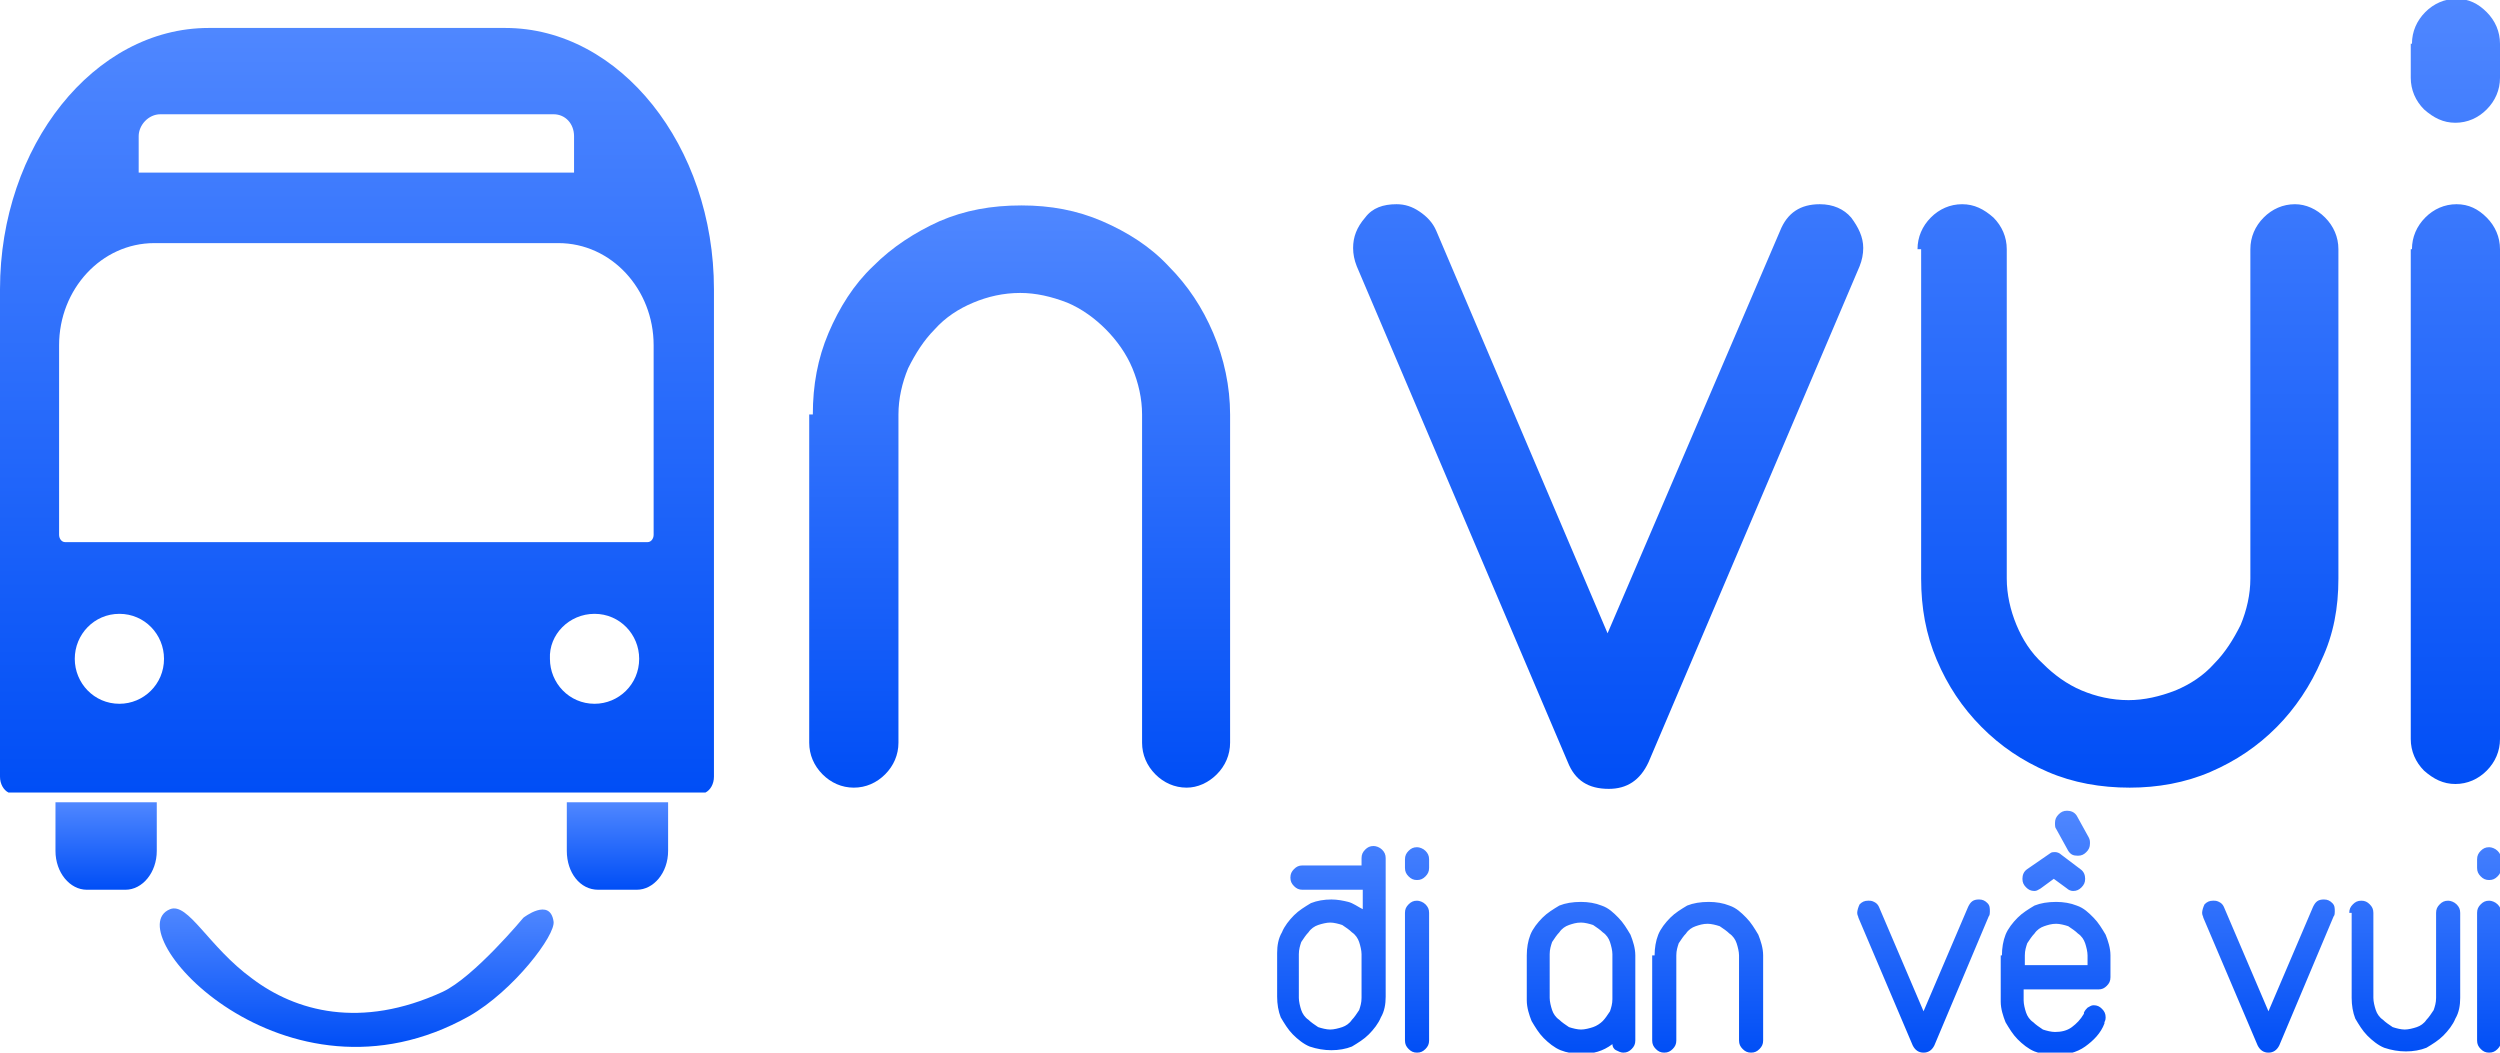 <svg width="152" height="64" viewBox="0 0 152 64" fill="none" xmlns="http://www.w3.org/2000/svg">
<g clip-path="url(#clip0)">
<path d="M150.607 52.249C150.607 52.028 150.68 51.88 150.827 51.732C150.973 51.584 151.12 51.51 151.34 51.51C151.487 51.51 151.707 51.584 151.853 51.732C152 51.88 152.073 52.028 152.073 52.249V52.767C152.073 52.989 152 53.136 151.853 53.284C151.707 53.432 151.56 53.506 151.34 53.506C151.12 53.506 150.973 53.432 150.827 53.284C150.68 53.136 150.607 52.989 150.607 52.767V52.249ZM150.607 55.501C150.607 55.279 150.68 55.132 150.827 54.984C150.973 54.836 151.12 54.762 151.34 54.762C151.487 54.762 151.707 54.836 151.853 54.984C152 55.132 152.073 55.279 152.073 55.501V63.261C152.073 63.483 152 63.63 151.853 63.778C151.707 63.926 151.56 64 151.34 64C151.12 64 150.973 63.926 150.827 63.778C150.68 63.63 150.607 63.483 150.607 63.261V55.501ZM142.835 55.501C142.835 55.279 142.908 55.132 143.055 54.984C143.201 54.836 143.348 54.762 143.568 54.762C143.788 54.762 143.934 54.836 144.081 54.984C144.228 55.132 144.301 55.279 144.301 55.501V60.674C144.301 60.896 144.374 61.192 144.448 61.413C144.521 61.635 144.668 61.857 144.888 62.005C145.034 62.153 145.254 62.3 145.474 62.448C145.694 62.522 145.987 62.596 146.207 62.596C146.427 62.596 146.721 62.522 146.941 62.448C147.161 62.374 147.381 62.226 147.527 62.005C147.674 61.857 147.821 61.635 147.967 61.413C148.041 61.192 148.114 60.97 148.114 60.674V55.501C148.114 55.279 148.187 55.132 148.334 54.984C148.48 54.836 148.627 54.762 148.847 54.762C148.994 54.762 149.214 54.836 149.36 54.984C149.507 55.132 149.58 55.279 149.58 55.501V60.674C149.58 61.118 149.507 61.561 149.287 61.931C149.14 62.3 148.847 62.67 148.554 62.965C148.26 63.261 147.894 63.483 147.527 63.704C147.161 63.852 146.721 63.926 146.281 63.926C145.841 63.926 145.401 63.852 144.961 63.704C144.594 63.557 144.228 63.261 143.934 62.965C143.641 62.67 143.421 62.3 143.201 61.931C143.055 61.561 142.981 61.118 142.981 60.674V55.501H142.835ZM133.962 55.797C133.962 55.723 133.889 55.649 133.889 55.501C133.889 55.353 133.962 55.132 134.036 54.984C134.182 54.836 134.329 54.762 134.549 54.762C134.696 54.762 134.769 54.762 134.916 54.836C135.062 54.91 135.136 54.984 135.209 55.132L137.922 61.487L140.635 55.132C140.781 54.836 140.928 54.688 141.295 54.688C141.515 54.688 141.661 54.762 141.808 54.91C141.955 55.058 141.955 55.206 141.955 55.427C141.955 55.501 141.955 55.649 141.881 55.723L138.582 63.557C138.435 63.852 138.215 64 137.922 64C137.629 64 137.409 63.852 137.262 63.557L133.962 55.797ZM124.65 51.88C124.724 51.806 124.87 51.806 124.944 51.806C125.09 51.806 125.237 51.88 125.31 51.954L126.483 52.841C126.703 52.989 126.777 53.21 126.777 53.432C126.777 53.654 126.703 53.801 126.557 53.949C126.41 54.097 126.263 54.171 126.043 54.171C125.897 54.171 125.75 54.097 125.677 54.023L124.87 53.432L124.064 54.023C123.917 54.097 123.844 54.171 123.697 54.171C123.477 54.171 123.33 54.097 123.184 53.949C123.037 53.801 122.964 53.654 122.964 53.432C122.964 53.21 123.037 52.989 123.257 52.841L124.65 51.88ZM125.017 50.402C124.944 50.328 124.944 50.18 124.944 50.032C124.944 49.811 125.017 49.663 125.164 49.515C125.31 49.367 125.457 49.293 125.677 49.293C125.897 49.293 126.117 49.367 126.263 49.589L126.997 50.919C127.07 51.067 127.07 51.141 127.07 51.289C127.07 51.51 126.997 51.658 126.85 51.806C126.703 51.954 126.557 52.028 126.337 52.028C126.043 52.028 125.897 51.954 125.75 51.732L125.017 50.402ZM123.11 58.679H126.923V58.088C126.923 57.866 126.85 57.571 126.777 57.349C126.703 57.127 126.557 56.905 126.337 56.758C126.19 56.61 125.97 56.462 125.75 56.314C125.53 56.24 125.237 56.166 125.017 56.166C124.724 56.166 124.504 56.24 124.284 56.314C124.064 56.388 123.844 56.536 123.697 56.758C123.55 56.905 123.404 57.127 123.257 57.349C123.184 57.571 123.11 57.792 123.11 58.088V58.679ZM121.717 58.088C121.717 57.644 121.791 57.201 121.937 56.831C122.084 56.462 122.377 56.092 122.671 55.797C122.964 55.501 123.33 55.279 123.697 55.058C124.064 54.91 124.504 54.836 125.017 54.836C125.457 54.836 125.897 54.91 126.263 55.058C126.703 55.206 126.997 55.501 127.29 55.797C127.583 56.092 127.803 56.462 128.023 56.831C128.17 57.201 128.316 57.644 128.316 58.088V59.418C128.316 59.64 128.243 59.788 128.096 59.935C127.95 60.083 127.803 60.157 127.583 60.157H123.037V60.822C123.037 61.044 123.11 61.34 123.184 61.561C123.257 61.783 123.404 62.005 123.624 62.153C123.77 62.3 123.99 62.448 124.21 62.596C124.43 62.67 124.724 62.744 124.944 62.744C125.31 62.744 125.677 62.67 125.97 62.448C126.263 62.226 126.483 62.005 126.703 61.635V61.561C126.777 61.413 126.85 61.34 126.923 61.266C127.07 61.192 127.143 61.118 127.29 61.118C127.51 61.118 127.657 61.192 127.803 61.34C127.95 61.487 128.023 61.635 128.023 61.857C128.023 61.931 128.023 62.005 127.95 62.153V62.226C127.73 62.818 127.29 63.261 126.777 63.63C126.263 64 125.603 64.148 124.944 64.148C124.504 64.148 124.064 64.074 123.697 63.926C123.33 63.778 122.964 63.483 122.671 63.187C122.377 62.892 122.157 62.522 121.937 62.153C121.791 61.783 121.644 61.34 121.644 60.896V58.088H121.717ZM112.992 55.797C112.992 55.723 112.918 55.649 112.918 55.501C112.918 55.353 112.992 55.132 113.065 54.984C113.212 54.836 113.358 54.762 113.578 54.762C113.725 54.762 113.798 54.762 113.945 54.836C114.092 54.91 114.165 54.984 114.238 55.132L116.951 61.487L119.664 55.132C119.811 54.836 119.958 54.688 120.324 54.688C120.544 54.688 120.691 54.762 120.837 54.91C120.984 55.058 120.984 55.206 120.984 55.427C120.984 55.501 120.984 55.649 120.911 55.723L117.611 63.557C117.465 63.852 117.245 64 116.951 64C116.658 64 116.438 63.852 116.291 63.557L112.992 55.797ZM100.6 58.088C100.6 57.644 100.673 57.201 100.82 56.831C100.967 56.462 101.26 56.092 101.553 55.797C101.847 55.501 102.213 55.279 102.58 55.058C102.946 54.91 103.386 54.836 103.9 54.836C104.34 54.836 104.78 54.91 105.146 55.058C105.586 55.206 105.879 55.501 106.173 55.797C106.466 56.092 106.686 56.462 106.906 56.831C107.053 57.201 107.199 57.644 107.199 58.088V63.261C107.199 63.483 107.126 63.63 106.979 63.778C106.833 63.926 106.686 64 106.466 64C106.246 64 106.099 63.926 105.953 63.778C105.806 63.63 105.733 63.483 105.733 63.261V58.088C105.733 57.866 105.659 57.571 105.586 57.349C105.513 57.127 105.366 56.905 105.146 56.758C105 56.61 104.78 56.462 104.56 56.314C104.34 56.24 104.046 56.166 103.826 56.166C103.533 56.166 103.313 56.24 103.093 56.314C102.873 56.388 102.653 56.536 102.507 56.758C102.36 56.905 102.213 57.127 102.067 57.349C101.993 57.571 101.92 57.792 101.92 58.088V63.261C101.92 63.483 101.847 63.63 101.7 63.778C101.553 63.926 101.407 64 101.187 64C100.967 64 100.82 63.926 100.673 63.778C100.527 63.63 100.453 63.483 100.453 63.261V58.088H100.6ZM94.221 60.674C94.221 60.896 94.294 61.192 94.368 61.413C94.441 61.635 94.588 61.857 94.808 62.005C94.954 62.153 95.174 62.3 95.394 62.448C95.614 62.522 95.907 62.596 96.127 62.596C96.347 62.596 96.641 62.522 96.861 62.448C97.081 62.374 97.3 62.226 97.447 62.079C97.594 61.931 97.74 61.709 97.887 61.487C97.96 61.266 98.034 61.044 98.034 60.748V58.014C98.034 57.792 97.96 57.497 97.887 57.275C97.814 57.053 97.667 56.831 97.447 56.684C97.3 56.536 97.081 56.388 96.861 56.24C96.641 56.166 96.347 56.092 96.127 56.092C95.834 56.092 95.614 56.166 95.394 56.24C95.174 56.314 94.954 56.462 94.808 56.684C94.661 56.831 94.514 57.053 94.368 57.275C94.294 57.497 94.221 57.718 94.221 58.014V60.674ZM92.828 58.088C92.828 57.644 92.901 57.201 93.048 56.831C93.194 56.462 93.488 56.092 93.781 55.797C94.074 55.501 94.441 55.279 94.808 55.058C95.174 54.91 95.614 54.836 96.127 54.836C96.567 54.836 97.007 54.91 97.374 55.058C97.814 55.206 98.107 55.501 98.4 55.797C98.694 56.092 98.914 56.462 99.134 56.831C99.28 57.201 99.427 57.644 99.427 58.088V63.261C99.427 63.483 99.354 63.63 99.207 63.778C99.06 63.926 98.914 64 98.694 64C98.547 64 98.4 63.926 98.254 63.852C98.107 63.778 98.034 63.63 98.034 63.483C97.447 63.926 96.861 64.074 96.127 64.074C95.687 64.074 95.248 64 94.881 63.852C94.514 63.704 94.148 63.409 93.854 63.113C93.561 62.818 93.341 62.448 93.121 62.079C92.974 61.709 92.828 61.266 92.828 60.822V58.088ZM85.422 52.249C85.422 52.028 85.495 51.88 85.642 51.732C85.789 51.584 85.935 51.51 86.155 51.51C86.302 51.51 86.522 51.584 86.669 51.732C86.815 51.88 86.889 52.028 86.889 52.249V52.767C86.889 52.989 86.815 53.136 86.669 53.284C86.522 53.432 86.375 53.506 86.155 53.506C85.935 53.506 85.789 53.432 85.642 53.284C85.495 53.136 85.422 52.989 85.422 52.767V52.249ZM85.422 55.501C85.422 55.279 85.495 55.132 85.642 54.984C85.789 54.836 85.935 54.762 86.155 54.762C86.302 54.762 86.522 54.836 86.669 54.984C86.815 55.132 86.889 55.279 86.889 55.501V63.261C86.889 63.483 86.815 63.63 86.669 63.778C86.522 63.926 86.375 64 86.155 64C85.935 64 85.789 63.926 85.642 63.778C85.495 63.63 85.422 63.483 85.422 63.261V55.501ZM82.782 54.097H79.19C78.97 54.097 78.823 54.023 78.676 53.875C78.53 53.727 78.456 53.58 78.456 53.358C78.456 53.136 78.53 52.989 78.676 52.841C78.823 52.693 78.97 52.619 79.19 52.619H82.782V52.176C82.782 51.954 82.856 51.806 83.002 51.658C83.149 51.51 83.296 51.437 83.516 51.437C83.662 51.437 83.882 51.51 84.029 51.658C84.176 51.806 84.249 51.954 84.249 52.176V60.6C84.249 61.044 84.176 61.487 83.956 61.857C83.809 62.226 83.516 62.596 83.222 62.892C82.929 63.187 82.562 63.409 82.196 63.63C81.829 63.778 81.389 63.852 80.949 63.852C80.509 63.852 80.07 63.778 79.629 63.63C79.263 63.483 78.896 63.187 78.603 62.892C78.31 62.596 78.09 62.226 77.87 61.857C77.723 61.487 77.65 61.044 77.65 60.6V57.94C77.65 57.497 77.723 57.053 77.943 56.684C78.09 56.314 78.383 55.945 78.676 55.649C78.97 55.353 79.336 55.132 79.703 54.91C80.07 54.762 80.509 54.688 80.949 54.688C81.316 54.688 81.683 54.762 81.976 54.836C82.269 54.91 82.562 55.132 82.856 55.279V54.097H82.782ZM78.97 60.674C78.97 60.896 79.043 61.192 79.116 61.413C79.19 61.635 79.336 61.857 79.556 62.005C79.703 62.153 79.923 62.3 80.143 62.448C80.363 62.522 80.656 62.596 80.876 62.596C81.096 62.596 81.389 62.522 81.609 62.448C81.829 62.374 82.049 62.226 82.196 62.005C82.343 61.857 82.489 61.635 82.636 61.413C82.709 61.192 82.782 60.97 82.782 60.674V58.014C82.782 57.792 82.709 57.497 82.636 57.275C82.562 57.053 82.416 56.831 82.196 56.684C82.049 56.536 81.829 56.388 81.609 56.24C81.389 56.166 81.096 56.092 80.876 56.092C80.656 56.092 80.363 56.166 80.143 56.24C79.923 56.314 79.703 56.462 79.556 56.684C79.409 56.831 79.263 57.053 79.116 57.275C79.043 57.497 78.97 57.718 78.97 58.014V60.674Z" fill="url(#paint0_linear)"/>
<path d="M49.42 25.201C49.42 23.427 49.714 21.801 50.373 20.249C51.033 18.698 51.913 17.293 53.086 16.185C54.26 15.002 55.653 14.116 57.119 13.45C58.659 12.785 60.272 12.49 62.105 12.49C63.865 12.49 65.478 12.785 67.018 13.45C68.558 14.116 69.951 15.002 71.051 16.185C72.224 17.367 73.104 18.698 73.764 20.249C74.424 21.801 74.79 23.501 74.79 25.201V45.155C74.79 45.894 74.497 46.559 73.984 47.076C73.47 47.593 72.81 47.889 72.15 47.889C71.417 47.889 70.757 47.593 70.244 47.076C69.731 46.559 69.438 45.894 69.438 45.155V25.201C69.438 24.24 69.218 23.279 68.851 22.393C68.484 21.506 67.898 20.693 67.238 20.028C66.578 19.363 65.771 18.771 64.891 18.402C63.938 18.032 62.985 17.811 62.032 17.811C61.005 17.811 60.052 18.032 59.172 18.402C58.292 18.771 57.486 19.289 56.826 20.028C56.166 20.693 55.653 21.506 55.213 22.393C54.846 23.279 54.626 24.24 54.626 25.201V45.155C54.626 45.894 54.333 46.559 53.82 47.076C53.306 47.593 52.646 47.889 51.913 47.889C51.18 47.889 50.52 47.593 50.007 47.076C49.493 46.559 49.2 45.894 49.2 45.155V25.201H49.42Z" fill="url(#paint1_linear)"/>
<path fill-rule="evenodd" clip-rule="evenodd" d="M36.149 37.321C37.688 37.321 38.862 38.577 38.862 40.056C38.862 41.607 37.615 42.79 36.149 42.79C34.609 42.79 33.436 41.533 33.436 40.056C33.362 38.577 34.609 37.321 36.149 37.321ZM7.259 37.321C8.799 37.321 9.972 38.577 9.972 40.056C9.972 41.607 8.726 42.79 7.259 42.79C5.719 42.79 4.546 41.533 4.546 40.056C4.546 38.577 5.719 37.321 7.259 37.321ZM9.385 14.781H33.949C37.175 14.781 39.741 17.589 39.741 20.988V32.517C39.741 32.739 39.595 32.961 39.375 32.961H3.959C3.74 32.961 3.593 32.739 3.593 32.517V20.988C3.593 17.589 6.159 14.781 9.385 14.781ZM9.752 6.947H33.656C34.389 6.947 34.902 7.538 34.902 8.277V10.494H8.432V8.277C8.432 7.612 9.019 6.947 9.752 6.947ZM12.685 1.7H30.723C37.688 1.7 43.408 8.868 43.408 17.589V47.224C43.408 47.667 43.188 48.037 42.894 48.185H0.513C0.22 48.037 0 47.667 0 47.224V17.589C0 8.868 5.719 1.7 12.685 1.7Z" fill="url(#paint2_linear)"/>
<path fill-rule="evenodd" clip-rule="evenodd" d="M5.279 54.097H7.626C8.652 54.097 9.532 53.062 9.532 51.732V48.776H3.373V51.732C3.373 53.062 4.253 54.097 5.279 54.097Z" fill="url(#paint3_linear)"/>
<path fill-rule="evenodd" clip-rule="evenodd" d="M36.368 54.097H38.715C39.741 54.097 40.621 53.062 40.621 51.732V48.776H34.462V51.732C34.462 53.062 35.269 54.097 36.368 54.097Z" fill="url(#paint4_linear)"/>
<path fill-rule="evenodd" clip-rule="evenodd" d="M10.339 55.279C11.439 54.836 12.685 57.571 15.325 59.492C17.964 61.487 21.924 62.596 26.91 60.305C28.816 59.418 31.823 55.797 31.823 55.797C31.823 55.797 33.436 54.541 33.656 56.019C33.802 56.831 31.236 60.231 28.523 61.783C17.305 68.065 7.039 56.61 10.339 55.279Z" fill="url(#paint5_linear)"/>
<path d="M146.647 2.661C146.647 1.921 146.941 1.256 147.454 0.739C147.967 0.222 148.627 -0.074 149.36 -0.074C150.094 -0.074 150.68 0.222 151.193 0.739C151.707 1.256 152 1.921 152 2.661V4.73C152 5.469 151.707 6.134 151.193 6.651C150.68 7.169 150.02 7.464 149.287 7.464C148.554 7.464 147.967 7.169 147.381 6.651C146.867 6.134 146.574 5.469 146.574 4.73V2.661H146.647ZM146.647 15.15C146.647 14.411 146.941 13.746 147.454 13.229C147.967 12.711 148.627 12.416 149.36 12.416C150.094 12.416 150.68 12.711 151.193 13.229C151.707 13.746 152 14.411 152 15.15V44.933C152 45.672 151.707 46.337 151.193 46.855C150.68 47.372 150.02 47.667 149.287 47.667C148.554 47.667 147.967 47.372 147.381 46.855C146.867 46.337 146.574 45.672 146.574 44.933V15.15H146.647ZM116.585 15.15C116.585 14.411 116.878 13.746 117.391 13.229C117.904 12.711 118.564 12.416 119.298 12.416C120.031 12.416 120.617 12.711 121.204 13.229C121.717 13.746 122.011 14.411 122.011 15.15V35.178C122.011 36.139 122.231 37.099 122.597 37.986C122.964 38.873 123.477 39.686 124.21 40.351C124.87 41.016 125.677 41.607 126.557 41.977C127.437 42.346 128.39 42.568 129.416 42.568C130.369 42.568 131.323 42.346 132.276 41.977C133.156 41.607 133.962 41.09 134.622 40.351C135.282 39.686 135.795 38.873 136.235 37.986C136.602 37.099 136.822 36.139 136.822 35.178V15.15C136.822 14.411 137.115 13.746 137.629 13.229C138.142 12.711 138.802 12.416 139.535 12.416C140.195 12.416 140.855 12.711 141.368 13.229C141.881 13.746 142.175 14.411 142.175 15.15V35.178C142.175 36.952 141.881 38.577 141.148 40.129C140.488 41.681 139.535 43.086 138.435 44.194C137.262 45.377 135.942 46.263 134.402 46.928C132.862 47.594 131.176 47.889 129.49 47.889C127.73 47.889 126.043 47.594 124.504 46.928C122.964 46.263 121.644 45.377 120.471 44.194C119.298 43.012 118.418 41.681 117.758 40.129C117.098 38.577 116.805 36.952 116.805 35.178V15.15H116.585ZM82.489 16.185C82.343 15.815 82.269 15.446 82.269 15.076C82.269 14.411 82.489 13.82 83.002 13.229C83.442 12.637 84.102 12.416 84.909 12.416C85.422 12.416 85.862 12.563 86.302 12.859C86.742 13.155 87.109 13.524 87.329 14.042L97.74 38.504L108.226 14.042C108.666 12.933 109.472 12.416 110.645 12.416C111.452 12.416 112.112 12.711 112.552 13.229C112.992 13.82 113.285 14.411 113.285 15.076C113.285 15.446 113.212 15.815 113.065 16.185L100.233 46.337C99.72 47.446 98.914 47.963 97.814 47.963C96.567 47.963 95.761 47.446 95.321 46.337L82.489 16.185Z" fill="url(#paint6_linear)"/>
</g>
<defs>
<linearGradient id="paint0_linear" x1="114.862" y1="49.293" x2="114.862" y2="64.148" gradientUnits="userSpaceOnUse">
<stop stop-color="#4F87FF"/>
<stop offset="1" stop-color="#004EF6"/>
</linearGradient>
<linearGradient id="paint1_linear" x1="61.995" y1="12.49" x2="61.995" y2="47.889" gradientUnits="userSpaceOnUse">
<stop stop-color="#4F87FF"/>
<stop offset="1" stop-color="#004EF6"/>
</linearGradient>
<linearGradient id="paint2_linear" x1="21.704" y1="1.7" x2="21.704" y2="48.185" gradientUnits="userSpaceOnUse">
<stop stop-color="#4F87FF"/>
<stop offset="1" stop-color="#004EF6"/>
</linearGradient>
<linearGradient id="paint3_linear" x1="6.452" y1="48.776" x2="6.452" y2="54.097" gradientUnits="userSpaceOnUse">
<stop stop-color="#4F87FF"/>
<stop offset="1" stop-color="#004EF6"/>
</linearGradient>
<linearGradient id="paint4_linear" x1="37.542" y1="48.776" x2="37.542" y2="54.097" gradientUnits="userSpaceOnUse">
<stop stop-color="#4F87FF"/>
<stop offset="1" stop-color="#004EF6"/>
</linearGradient>
<linearGradient id="paint5_linear" x1="21.687" y1="55.232" x2="21.687" y2="63.652" gradientUnits="userSpaceOnUse">
<stop stop-color="#4F87FF"/>
<stop offset="1" stop-color="#004EF6"/>
</linearGradient>
<linearGradient id="paint6_linear" x1="117.135" y1="-0.074" x2="117.135" y2="47.963" gradientUnits="userSpaceOnUse">
<stop stop-color="#4F87FF"/>
<stop offset="1" stop-color="#004EF6"/>
</linearGradient>
<clipPath id="clip0">
<rect width="152" height="64" fill="white"/>
</clipPath>
</defs>
</svg>
